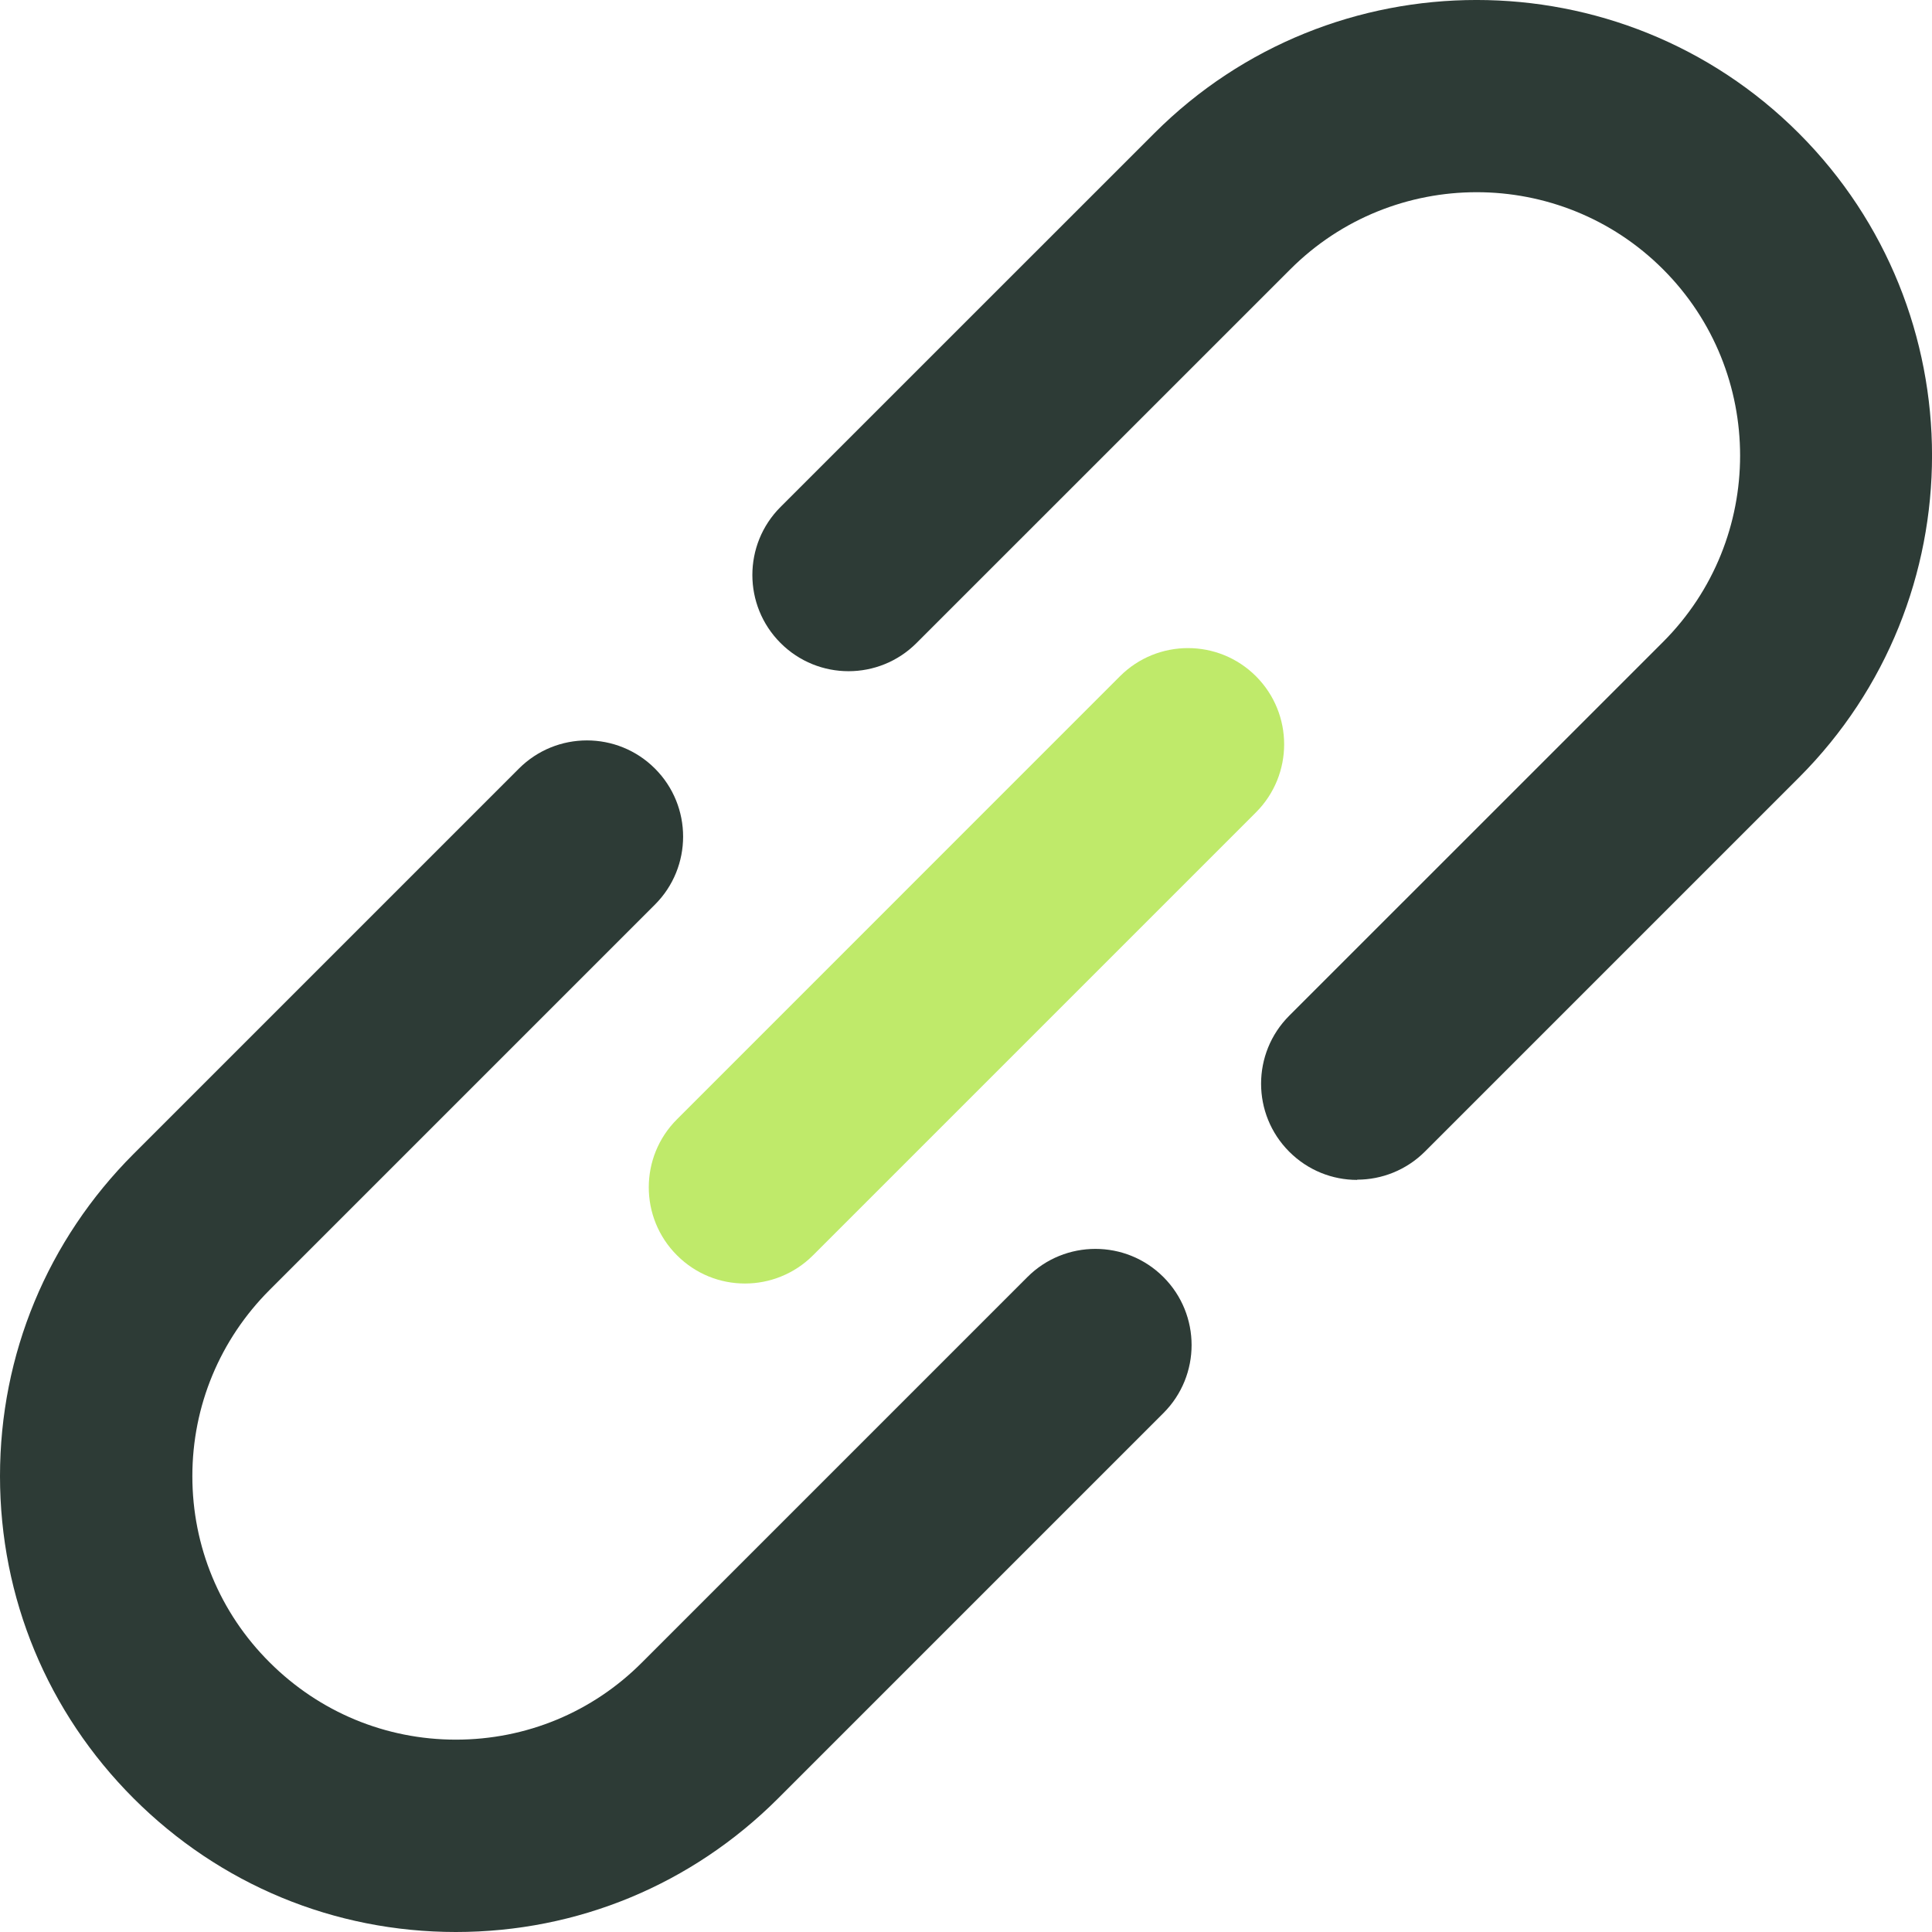 <svg width="32" height="32" viewBox="0 0 32 32" fill="none" xmlns="http://www.w3.org/2000/svg">
<path d="M7.551 32C5.533 32 3.64 31.213 2.213 29.787C0.787 28.36 0 26.467 0 24.449C0 22.432 0.787 20.539 2.213 19.112L8.595 12.73C9.217 12.108 10.226 12.108 10.848 12.73C11.47 13.352 11.47 14.361 10.848 14.983L4.466 21.365C3.644 22.187 3.186 23.285 3.186 24.449C3.186 25.614 3.64 26.712 4.466 27.534C5.289 28.356 6.386 28.814 7.551 28.814C8.715 28.814 9.813 28.36 10.635 27.534L17.017 21.152C17.639 20.53 18.648 20.53 19.27 21.152C19.892 21.774 19.892 22.783 19.27 23.405L12.888 29.787C11.461 31.213 9.568 32 7.551 32Z" fill="#2D3B36"/>
<path d="M22.479 19.543C22.07 19.543 21.665 19.387 21.354 19.076C20.732 18.454 20.732 17.445 21.354 16.823L27.545 10.633C29.247 8.93 29.247 6.162 27.545 4.46C25.843 2.758 23.074 2.758 21.372 4.46L15.181 10.65C14.559 11.273 13.55 11.273 12.928 10.65C12.306 10.028 12.306 9.019 12.928 8.397L19.119 2.207C22.061 -0.736 26.852 -0.736 29.794 2.207C32.736 5.149 32.736 9.939 29.794 12.881L23.603 19.072C23.292 19.383 22.883 19.539 22.479 19.539V19.543Z" fill="#2D3B36"/>
<path d="M12.337 21.259C11.928 21.259 11.524 21.103 11.213 20.792C10.59 20.17 10.59 19.161 11.213 18.539L18.55 11.201C19.172 10.579 20.181 10.579 20.803 11.201C21.425 11.824 21.425 12.832 20.803 13.455L13.466 20.792C13.155 21.103 12.746 21.259 12.341 21.259H12.337Z" fill="#BFEA6A"/>
</svg>
